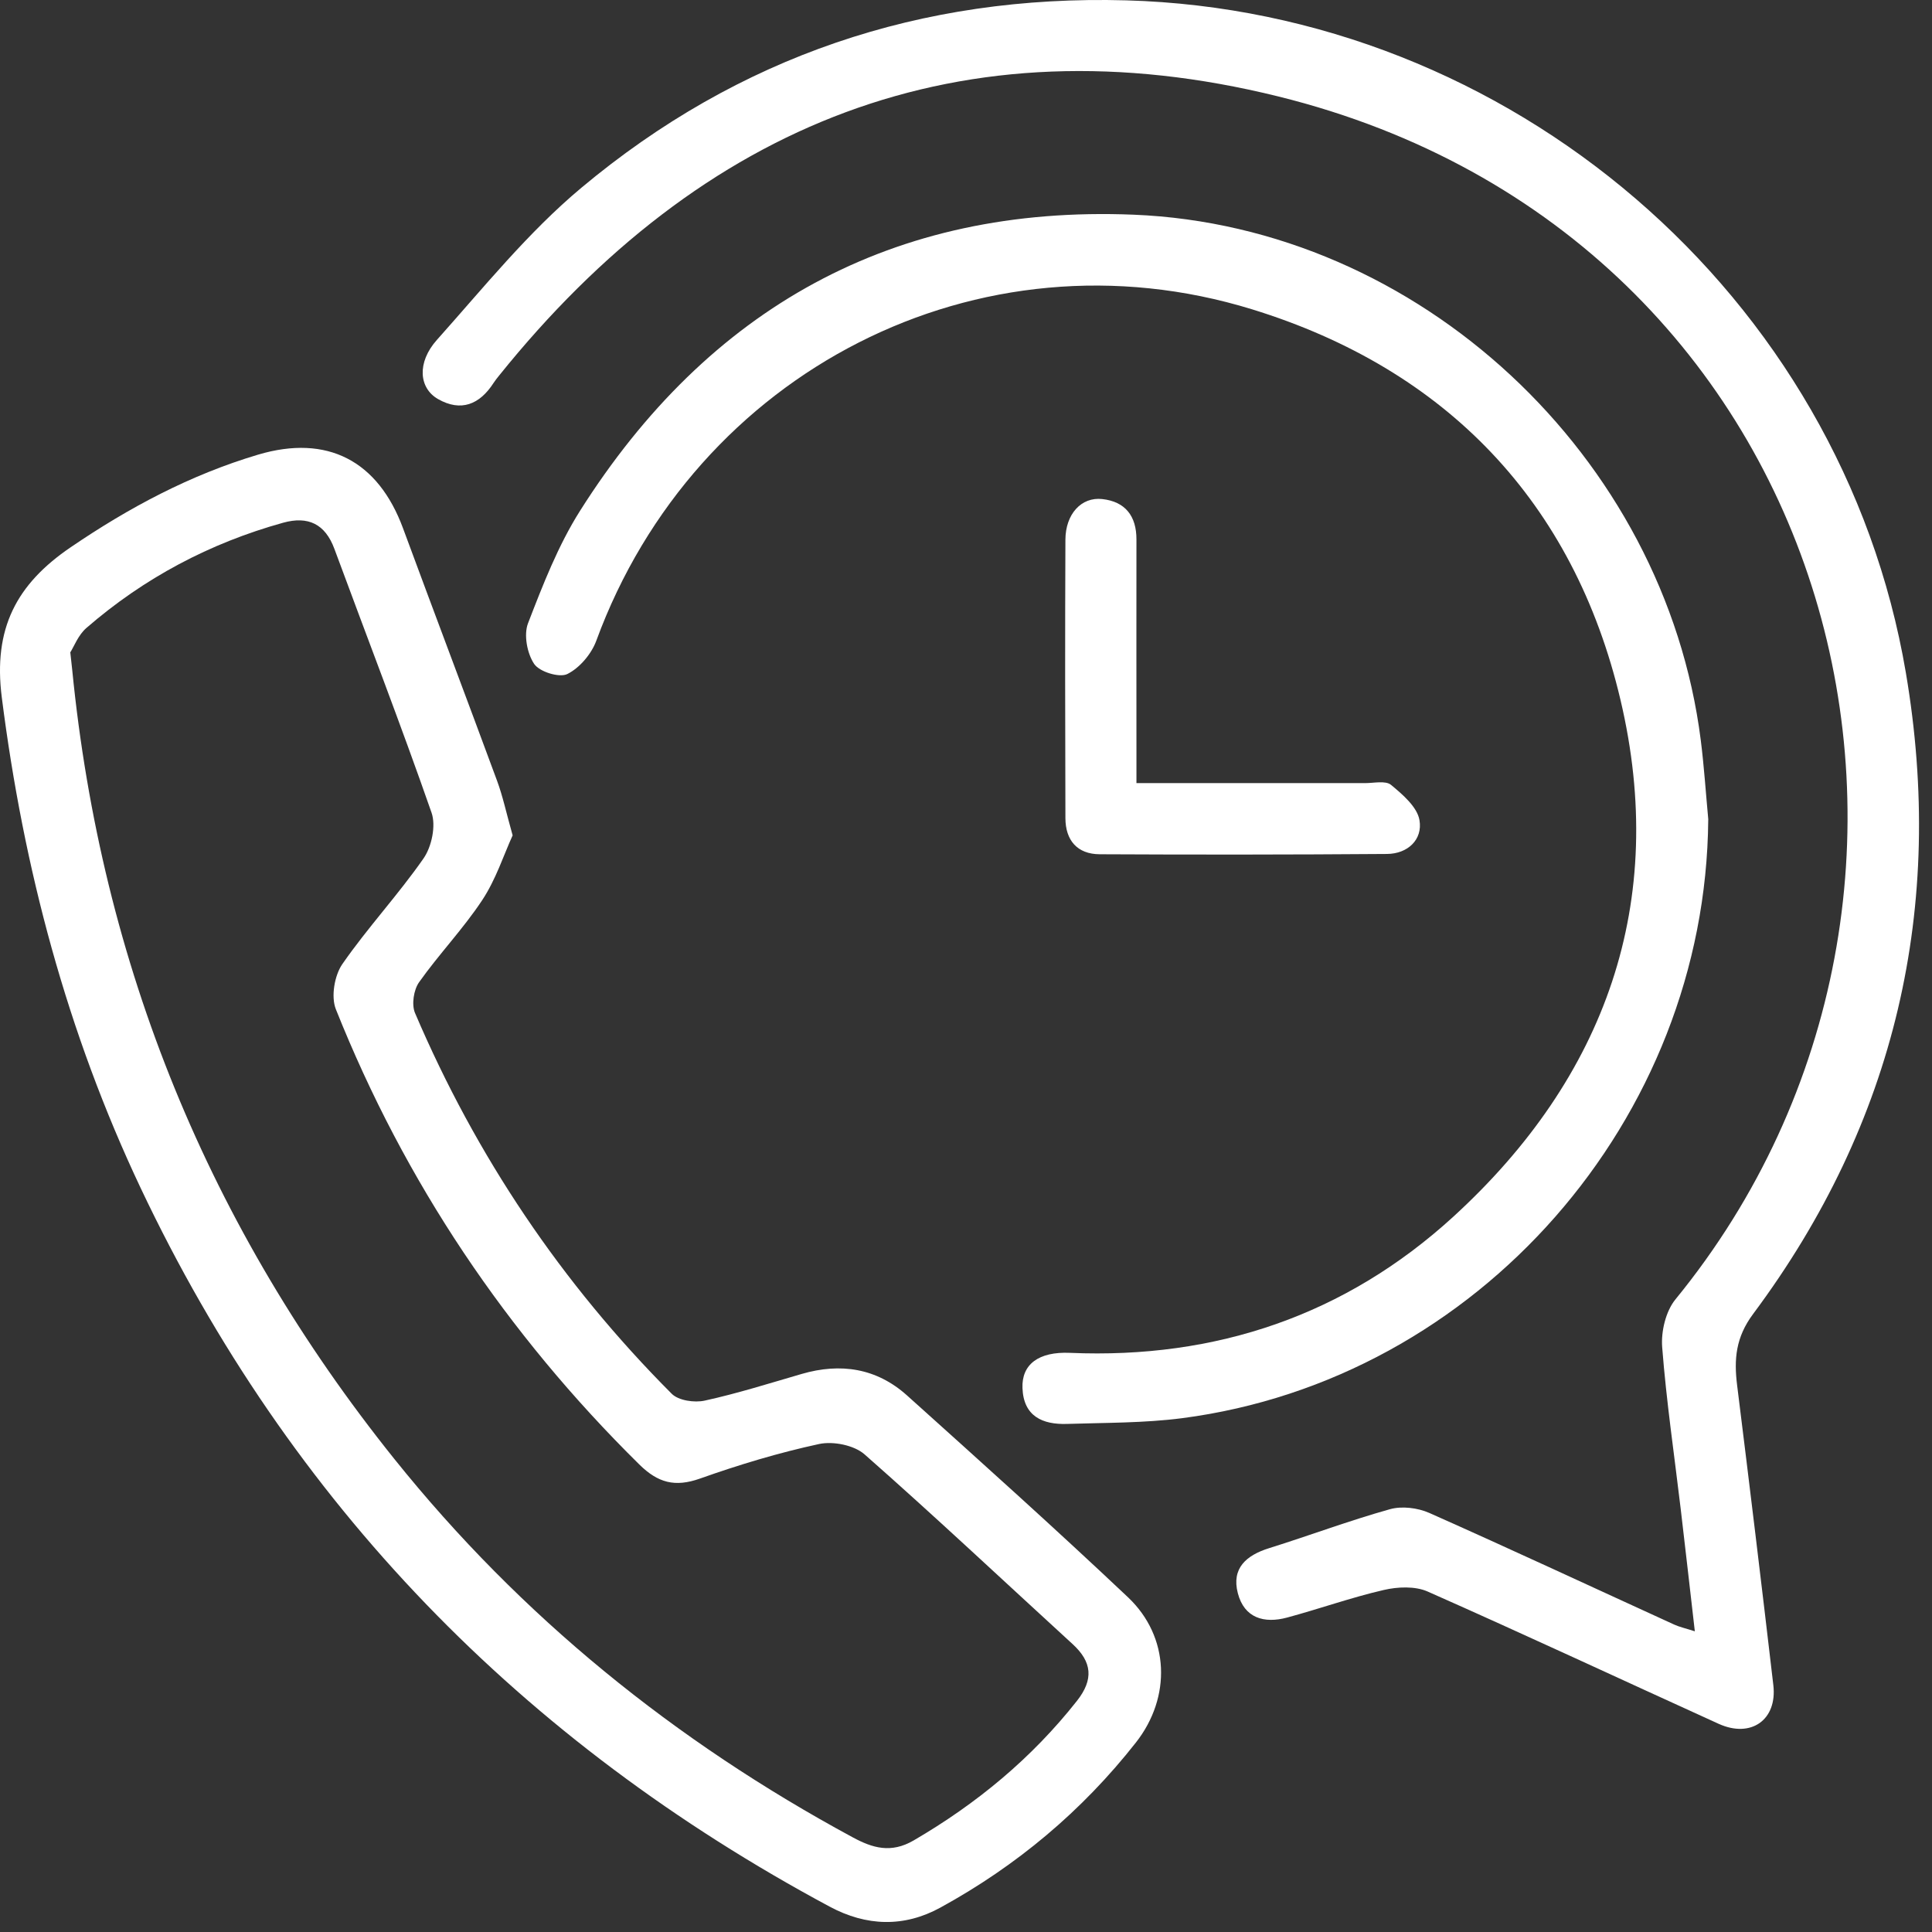 <svg width="99" height="99" viewBox="0 0 99 99" fill="none" xmlns="http://www.w3.org/2000/svg">
<rect x="0" y="0" width="99" height="99" fill="#333333" stroke="none"/>
<path d="M26.269 42.805C25.81 43.811 25.412 45.063 24.713 46.12C23.741 47.593 22.499 48.885 21.475 50.331C21.198 50.72 21.083 51.476 21.265 51.905C24.398 59.248 28.782 65.768 34.42 71.419C34.767 71.768 35.587 71.887 36.11 71.771C37.787 71.404 39.427 70.884 41.08 70.404C43.073 69.824 44.917 70.106 46.473 71.501C50.277 74.919 54.084 78.337 57.799 81.846C59.941 83.87 60.029 86.969 58.209 89.287C55.451 92.799 52.091 95.612 48.184 97.751C46.321 98.772 44.392 98.708 42.517 97.702C26.761 89.25 14.87 77.07 7.204 60.87C3.437 52.904 1.204 44.501 0.092 35.738C-0.358 32.202 0.845 29.936 3.613 28.049C6.606 26.01 9.753 24.33 13.226 23.297C16.766 22.246 19.372 23.601 20.654 27.077C22.247 31.391 23.878 35.693 25.47 40.007C25.765 40.803 25.941 41.645 26.269 42.808V42.805ZM3.601 33.417C3.659 33.928 3.683 34.131 3.701 34.332C5.193 49.444 10.71 62.918 20.205 74.758C26.691 82.846 34.594 89.232 43.699 94.151C44.711 94.698 45.656 94.983 46.816 94.309C50.049 92.425 52.865 90.098 55.187 87.154C56.049 86.06 55.961 85.161 54.965 84.249C51.416 81.001 47.913 77.705 44.304 74.527C43.766 74.053 42.691 73.84 41.97 73.995C39.901 74.442 37.86 75.059 35.864 75.767C34.585 76.219 33.713 75.985 32.756 75.04C25.959 68.335 20.746 60.579 17.209 51.713C16.954 51.072 17.139 49.984 17.543 49.401C18.838 47.533 20.405 45.853 21.703 43.987C22.122 43.383 22.347 42.31 22.113 41.642C20.533 37.109 18.798 32.63 17.136 28.128C16.662 26.843 15.784 26.433 14.511 26.785C10.75 27.83 7.378 29.619 4.431 32.175C4.008 32.539 3.789 33.138 3.607 33.42L3.601 33.417Z" fill="white"/>
<path d="M86.847 83.593C86.595 81.406 86.365 79.367 86.124 77.328C85.796 74.564 85.389 71.808 85.174 69.037C85.11 68.229 85.356 67.19 85.857 66.579C103.023 45.564 94.534 12.123 65.507 4.943C49.286 0.93 35.958 6.323 25.564 19.259C25.47 19.378 25.373 19.496 25.291 19.624C24.58 20.727 23.623 21.119 22.447 20.45C21.463 19.888 21.353 18.576 22.389 17.415C24.777 14.742 27.059 11.904 29.79 9.622C37.832 2.896 47.211 -0.273 57.705 0.018C77.368 0.568 94.373 15.103 97.66 34.468C99.693 46.442 97.15 57.516 89.834 67.33C88.941 68.527 88.847 69.651 89.014 70.984C89.652 76.104 90.272 81.226 90.87 86.352C91.077 88.129 89.725 89.083 88.069 88.333C83.098 86.075 78.149 83.763 73.157 81.554C72.513 81.269 71.617 81.308 70.903 81.475C69.232 81.861 67.607 82.442 65.951 82.888C64.778 83.204 63.76 82.915 63.429 81.639C63.095 80.354 63.867 79.695 65.036 79.33C67.105 78.683 69.141 77.918 71.228 77.334C71.839 77.164 72.647 77.264 73.24 77.526C77.444 79.394 81.613 81.339 85.796 83.25C86.064 83.371 86.358 83.435 86.851 83.593H86.847Z" fill="white"/>
<path d="M87.534 42C87.41 57.349 75.743 70.696 60.573 72.671C58.626 72.923 56.642 72.901 54.676 72.965C53.424 73.005 52.449 72.576 52.394 71.13C52.346 69.918 53.215 69.253 54.828 69.323C62.317 69.645 68.95 67.39 74.464 62.353C82.299 55.192 85.483 46.217 83.035 35.854C80.647 25.743 74.118 18.919 64.158 15.85C50.164 11.539 35.621 19.031 30.556 32.831C30.307 33.511 29.702 34.225 29.073 34.538C28.666 34.742 27.645 34.426 27.372 34.022C27.01 33.484 26.831 32.53 27.056 31.941C27.819 29.966 28.599 27.951 29.723 26.174C36.295 15.784 45.753 10.5 58.085 11.001C72.729 11.594 85.31 23.394 87.151 37.926C87.322 39.278 87.41 40.642 87.537 42H87.534Z" fill="white"/>
<path d="M58.237 40.129C62.272 40.129 66.109 40.129 69.946 40.129C70.399 40.129 70.997 39.989 71.277 40.217C71.875 40.712 72.626 41.353 72.738 42.031C72.905 43.024 72.137 43.753 71.067 43.759C66.16 43.796 61.254 43.799 56.35 43.774C55.199 43.768 54.597 43.057 54.594 41.921C54.579 37.166 54.573 32.408 54.594 27.654C54.6 26.341 55.411 25.454 56.481 25.573C57.666 25.703 58.237 26.448 58.234 27.645C58.228 31.187 58.234 34.727 58.234 38.269C58.234 38.819 58.234 39.369 58.234 40.126L58.237 40.129Z" fill="white"/>
</svg>
